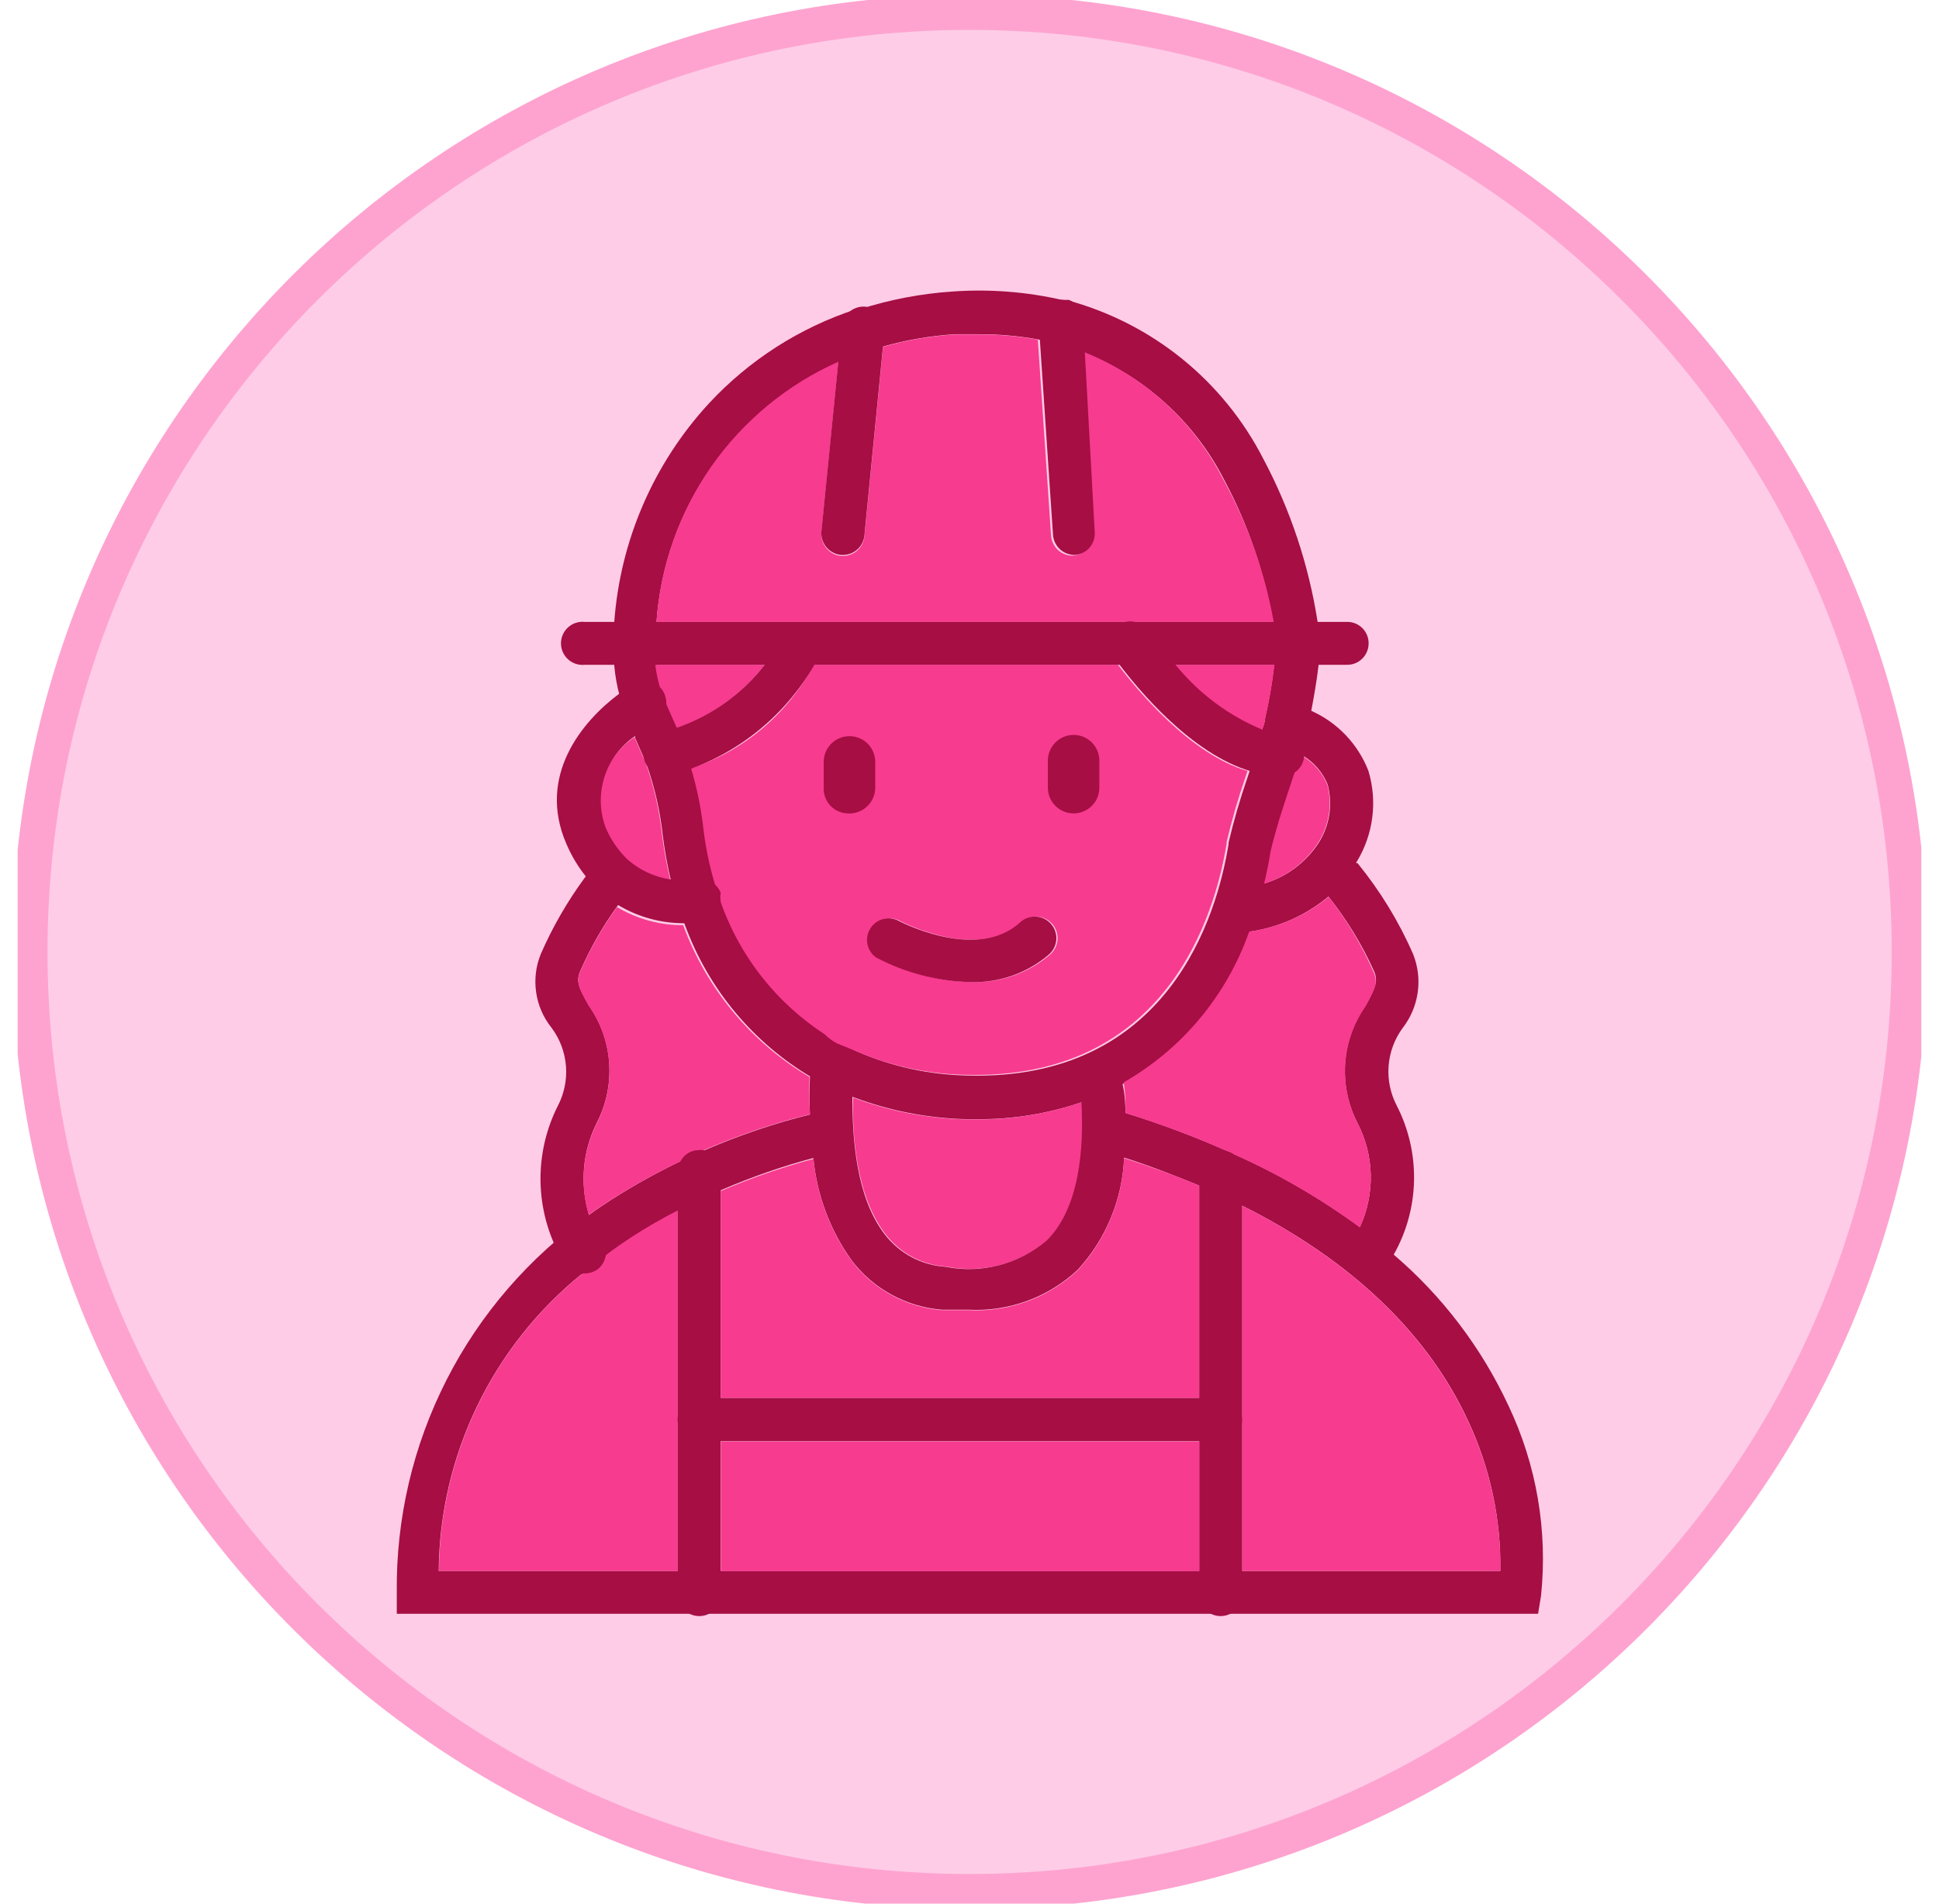 <svg width="55" height="54" viewBox="0 0 55 54" fill="none" xmlns="http://www.w3.org/2000/svg">
<g clip-path="url(#clip0_522_1552)">
<path d="M27.503 53.659C42.225 53.659 54.159 41.725 54.159 27.004C54.159 12.282 42.225 0.348 27.503 0.348C12.782 0.348 0.848 12.282 0.848 27.004C0.848 41.725 12.782 53.659 27.503 53.659Z" fill="#FECCE6" stroke="#FEA3D0" stroke-miterlimit="10"/>
<path d="M24.756 21.578V22.343C24.756 22.537 24.679 22.723 24.542 22.859C24.405 22.996 24.219 23.073 24.025 23.073C23.832 23.073 23.646 22.996 23.509 22.859C23.372 22.723 23.295 22.537 23.295 22.343V21.578C23.295 21.384 23.372 21.198 23.509 21.061C23.646 20.924 23.832 20.847 24.025 20.847C24.219 20.847 24.405 20.924 24.542 21.061C24.679 21.198 24.756 21.384 24.756 21.578Z" fill="#A60E44"/>
<path d="M31.176 21.578V22.343C31.176 22.537 31.099 22.723 30.962 22.859C30.825 22.996 30.639 23.073 30.445 23.073C30.252 23.073 30.066 22.996 29.929 22.859C29.792 22.723 29.715 22.537 29.715 22.343V21.578C29.715 21.384 29.792 21.198 29.929 21.061C30.066 20.924 30.252 20.847 30.445 20.847C30.639 20.847 30.825 20.924 30.962 21.061C31.099 21.198 31.176 21.384 31.176 21.578Z" fill="#A60E44"/>
<path d="M27.099 24.27C30.088 24.27 32.511 23.195 32.511 21.87C32.511 20.544 30.088 19.47 27.099 19.47C24.11 19.47 21.688 20.544 21.688 21.87C21.688 23.195 24.11 24.27 27.099 24.27Z" fill="#A60E44"/>
<path d="M37.374 17.641C37.122 16.021 36.6 14.455 35.83 13.008C35.267 11.912 34.481 10.946 33.523 10.172C32.564 9.398 31.454 8.834 30.265 8.514H30.153C29.119 8.275 28.054 8.193 26.995 8.271C26.109 8.332 25.233 8.5 24.387 8.772H24.282C22.687 9.293 21.251 10.213 20.109 11.443C18.54 13.146 17.593 15.331 17.424 17.641C17.424 17.822 17.424 18.002 17.424 18.183C17.424 18.364 17.424 18.656 17.424 18.879C17.449 19.17 17.5 19.459 17.577 19.741C17.696 20.127 17.843 20.503 18.015 20.868V20.931C18.113 21.16 18.217 21.39 18.321 21.626C18.564 22.3 18.725 23.001 18.801 23.713C18.856 24.148 18.935 24.58 19.038 25.007C19.143 25.43 19.276 25.846 19.434 26.252C20.097 28.057 21.362 29.578 23.017 30.558C23.4 30.784 23.802 30.975 24.22 31.128C25.238 31.51 26.312 31.719 27.399 31.747H27.698C28.725 31.757 29.746 31.59 30.717 31.254C31.124 31.114 31.518 30.938 31.892 30.725C33.555 29.773 34.819 28.255 35.454 26.447C35.626 25.993 35.767 25.528 35.878 25.056C35.948 24.764 36.011 24.465 36.059 24.151C36.205 23.532 36.379 22.997 36.567 22.433C36.63 22.253 36.685 22.072 36.748 21.884C36.797 21.731 36.845 21.564 36.894 21.397C36.916 21.333 36.935 21.268 36.95 21.202C37.04 20.889 37.123 20.548 37.193 20.173C37.263 19.797 37.346 19.345 37.402 18.865C37.402 18.67 37.443 18.468 37.457 18.253V18.162C37.457 18.162 37.416 17.94 37.374 17.641ZM35.885 20.367C35.885 20.492 35.823 20.611 35.795 20.722C35.684 21.133 35.565 21.508 35.44 21.891L35.384 22.058C35.175 22.663 34.996 23.278 34.849 23.901V23.943C34.522 25.967 33.145 30.669 27.434 30.509C26.348 30.487 25.277 30.251 24.282 29.814C23.991 29.682 23.71 29.528 23.441 29.355C22.005 28.42 20.938 27.017 20.422 25.383C20.225 24.793 20.088 24.184 20.012 23.567C19.947 22.973 19.828 22.387 19.657 21.814C19.54 21.425 19.398 21.044 19.232 20.673C19.191 20.569 19.142 20.472 19.1 20.374C19.058 20.277 18.94 20.013 18.871 19.846C18.858 19.795 18.84 19.746 18.815 19.7C18.718 19.434 18.653 19.159 18.62 18.879C18.609 18.666 18.609 18.452 18.62 18.239C18.62 18.044 18.62 17.856 18.62 17.661C18.729 16.078 19.266 14.555 20.176 13.254C21.085 11.954 22.332 10.926 23.782 10.281C24.191 10.097 24.614 9.946 25.048 9.829C25.709 9.644 26.387 9.527 27.072 9.481C27.315 9.481 27.552 9.481 27.767 9.481C28.327 9.479 28.886 9.528 29.437 9.627C29.861 9.706 30.278 9.823 30.682 9.975C32.432 10.647 33.871 11.943 34.724 13.613C35.406 14.887 35.876 16.264 36.115 17.689C36.163 17.974 36.191 18.176 36.198 18.26C36.198 18.492 36.177 18.707 36.136 18.907C36.081 19.398 35.997 19.886 35.885 20.367Z" fill="#A60E44"/>
<path d="M21.688 18.858C21.051 19.686 20.186 20.31 19.198 20.652C19.156 20.548 19.108 20.451 19.066 20.353C19.024 20.256 18.906 19.992 18.836 19.825C18.824 19.774 18.805 19.725 18.781 19.679C18.684 19.414 18.619 19.138 18.586 18.858H21.688Z" fill="#F73B8F"/>
<path d="M36.151 18.858C36.093 19.366 36.005 19.87 35.886 20.367C35.886 20.492 35.824 20.611 35.796 20.722C34.82 20.321 33.961 19.68 33.299 18.858H36.151Z" fill="#F73B8F"/>
<path d="M31.712 18.858H23.08C22.345 20.25 21.098 21.303 19.602 21.793C19.773 22.366 19.892 22.952 19.956 23.546C20.032 24.164 20.17 24.772 20.367 25.362C20.883 26.996 21.95 28.399 23.386 29.334C23.491 29.438 23.61 29.527 23.74 29.598L24.227 29.793C25.222 30.23 26.293 30.466 27.378 30.488C33.089 30.648 34.467 25.946 34.794 23.922V23.88C34.941 23.257 35.12 22.642 35.329 22.037L35.385 21.87C33.757 21.397 32.248 19.567 31.712 18.858ZM24.06 23.073C23.876 23.073 23.699 23 23.569 22.869C23.438 22.739 23.365 22.562 23.365 22.378V21.613C23.365 21.419 23.442 21.233 23.579 21.096C23.716 20.959 23.901 20.882 24.095 20.882C24.289 20.882 24.475 20.959 24.612 21.096C24.749 21.233 24.826 21.419 24.826 21.613V22.378C24.82 22.476 24.795 22.573 24.752 22.662C24.709 22.751 24.648 22.83 24.573 22.895C24.498 22.96 24.412 23.009 24.317 23.04C24.223 23.07 24.124 23.082 24.026 23.073H24.06ZM29.792 27.073C29.178 27.6 28.389 27.88 27.58 27.859C26.641 27.838 25.72 27.6 24.888 27.163C24.764 27.076 24.677 26.947 24.643 26.799C24.61 26.652 24.631 26.497 24.705 26.365C24.778 26.233 24.898 26.133 25.041 26.084C25.184 26.035 25.34 26.04 25.479 26.099C25.479 26.099 27.705 27.303 28.957 26.176C29.017 26.117 29.087 26.072 29.165 26.042C29.243 26.011 29.326 25.997 29.409 26C29.492 26.004 29.574 26.024 29.649 26.059C29.724 26.095 29.791 26.146 29.846 26.208C29.901 26.271 29.943 26.344 29.969 26.423C29.994 26.502 30.004 26.586 29.996 26.669C29.988 26.752 29.964 26.832 29.924 26.905C29.884 26.978 29.83 27.043 29.764 27.094L29.792 27.073ZM31.183 22.343C31.183 22.537 31.107 22.722 30.97 22.859C30.832 22.996 30.647 23.073 30.453 23.073C30.259 23.073 30.074 22.996 29.937 22.859C29.8 22.722 29.723 22.537 29.723 22.343V21.578C29.723 21.384 29.8 21.198 29.937 21.061C30.074 20.924 30.259 20.847 30.453 20.847C30.647 20.847 30.832 20.924 30.97 21.061C31.107 21.198 31.183 21.384 31.183 21.578V22.343Z" fill="#F73B8F"/>
<path d="M36.13 17.641H18.621C18.729 16.058 19.267 14.534 20.177 13.233C21.086 11.933 22.333 10.905 23.782 10.26L23.302 15.074C23.292 15.156 23.298 15.239 23.32 15.319C23.342 15.398 23.38 15.473 23.431 15.537C23.482 15.602 23.546 15.656 23.618 15.696C23.69 15.736 23.77 15.761 23.852 15.77H23.915C24.066 15.768 24.211 15.712 24.322 15.611C24.434 15.509 24.504 15.37 24.52 15.22L25.049 9.836C25.709 9.651 26.388 9.534 27.073 9.488C27.316 9.488 27.553 9.488 27.768 9.488C28.328 9.486 28.887 9.535 29.438 9.634L29.813 15.199C29.826 15.353 29.896 15.496 30.009 15.601C30.122 15.705 30.271 15.763 30.426 15.762C30.506 15.758 30.584 15.738 30.656 15.703C30.729 15.668 30.793 15.619 30.846 15.559C30.899 15.498 30.94 15.428 30.966 15.352C30.991 15.276 31.002 15.196 30.996 15.116L30.648 9.947C32.398 10.62 33.837 11.915 34.69 13.585C35.387 14.85 35.873 16.22 36.13 17.641Z" fill="#F73B8F"/>
<path d="M38.821 18.253C38.821 18.333 38.805 18.412 38.774 18.486C38.743 18.56 38.698 18.627 38.641 18.683C38.584 18.739 38.517 18.784 38.443 18.814C38.368 18.844 38.289 18.859 38.209 18.858H16.589C16.504 18.867 16.418 18.858 16.336 18.832C16.254 18.805 16.179 18.762 16.115 18.705C16.051 18.647 16 18.577 15.965 18.499C15.93 18.42 15.912 18.335 15.912 18.249C15.912 18.163 15.93 18.078 15.965 18C16 17.922 16.051 17.852 16.115 17.794C16.179 17.737 16.254 17.693 16.336 17.667C16.418 17.64 16.504 17.632 16.589 17.641H38.209C38.289 17.64 38.37 17.655 38.444 17.685C38.519 17.716 38.587 17.761 38.644 17.818C38.701 17.875 38.746 17.943 38.776 18.017C38.807 18.092 38.822 18.172 38.821 18.253Z" fill="#A60E44"/>
<path d="M25.09 9.398L25.048 9.808L24.519 15.192C24.504 15.342 24.434 15.481 24.322 15.583C24.21 15.684 24.065 15.741 23.914 15.742H23.852C23.769 15.733 23.69 15.708 23.617 15.668C23.545 15.628 23.481 15.574 23.43 15.51C23.379 15.445 23.341 15.37 23.319 15.291C23.297 15.211 23.291 15.128 23.302 15.046L23.782 10.232L23.879 9.252C23.888 9.169 23.913 9.09 23.953 9.017C23.993 8.945 24.047 8.881 24.111 8.83C24.176 8.779 24.251 8.741 24.33 8.719C24.41 8.697 24.493 8.691 24.575 8.702C24.735 8.726 24.88 8.813 24.976 8.943C25.073 9.074 25.114 9.237 25.09 9.398Z" fill="#A60E44"/>
<path d="M31.052 15.095C31.058 15.175 31.047 15.255 31.021 15.331C30.996 15.407 30.955 15.477 30.902 15.538C30.849 15.598 30.785 15.647 30.712 15.682C30.64 15.717 30.562 15.737 30.482 15.742C30.327 15.742 30.178 15.684 30.065 15.58C29.951 15.475 29.882 15.332 29.869 15.178L29.494 9.613V9.161C29.488 9.081 29.498 9 29.524 8.924C29.55 8.847 29.59 8.776 29.643 8.716C29.696 8.655 29.761 8.605 29.833 8.569C29.905 8.534 29.984 8.513 30.064 8.507C30.113 8.5 30.162 8.5 30.21 8.507H30.322C30.43 8.549 30.525 8.62 30.594 8.714C30.663 8.808 30.704 8.92 30.711 9.036L30.767 9.919L31.052 15.095Z" fill="#A60E44"/>
<path d="M19.017 24.986C18.554 24.929 18.119 24.73 17.772 24.416C17.504 24.155 17.291 23.843 17.146 23.498C16.978 23.034 16.97 22.526 17.123 22.057C17.277 21.588 17.584 21.184 17.995 20.91C18.092 21.14 18.197 21.369 18.301 21.605C18.544 22.279 18.705 22.98 18.781 23.692C18.836 24.128 18.915 24.559 19.017 24.986Z" fill="#F73B8F"/>
<path d="M20.429 25.438C20.456 25.594 20.42 25.754 20.331 25.884C20.241 26.014 20.104 26.103 19.949 26.134C19.773 26.172 19.593 26.191 19.413 26.189C18.752 26.192 18.103 26.014 17.535 25.675C17.181 25.463 16.87 25.187 16.617 24.861C16.393 24.581 16.208 24.272 16.068 23.943C15.226 22.016 16.506 20.465 17.563 19.679C17.702 19.578 17.846 19.485 17.994 19.4C18.064 19.361 18.14 19.335 18.22 19.325C18.299 19.316 18.379 19.322 18.456 19.343C18.533 19.364 18.605 19.401 18.668 19.45C18.731 19.499 18.783 19.56 18.822 19.63C18.847 19.676 18.865 19.725 18.878 19.776C18.914 19.908 18.905 20.048 18.852 20.174C18.799 20.3 18.705 20.405 18.586 20.472C18.385 20.587 18.196 20.722 18.022 20.875C17.611 21.149 17.305 21.553 17.151 22.022C16.997 22.491 17.005 22.999 17.174 23.463C17.318 23.808 17.531 24.12 17.8 24.381C18.063 24.612 18.374 24.782 18.711 24.88C19.047 24.977 19.401 24.999 19.747 24.944C19.89 24.916 20.037 24.94 20.165 25.009C20.292 25.079 20.39 25.192 20.443 25.327L20.429 25.438Z" fill="#A60E44"/>
<path d="M38.48 24.451C38.46 24.494 38.436 24.535 38.41 24.576C38.222 24.885 37.987 25.164 37.715 25.404C37.073 25.95 36.289 26.305 35.454 26.426L35.079 26.489H35.002C34.849 26.485 34.703 26.424 34.592 26.318C34.482 26.212 34.415 26.068 34.406 25.915C34.396 25.762 34.444 25.611 34.54 25.492C34.636 25.373 34.774 25.294 34.925 25.271C35.25 25.233 35.569 25.161 35.879 25.056C36.501 24.867 37.038 24.465 37.395 23.922C37.553 23.677 37.658 23.403 37.704 23.115C37.749 22.828 37.734 22.534 37.659 22.252C37.52 21.914 37.276 21.629 36.964 21.439L36.88 21.39C36.701 21.28 36.51 21.191 36.31 21.126C36.22 21.097 36.137 21.048 36.068 20.983C36 20.918 35.947 20.838 35.913 20.75C35.871 20.626 35.871 20.491 35.913 20.367C35.936 20.291 35.973 20.22 36.023 20.158C36.073 20.096 36.134 20.045 36.204 20.006C36.274 19.968 36.35 19.944 36.429 19.936C36.508 19.927 36.588 19.934 36.665 19.957C36.849 20.012 37.028 20.081 37.2 20.166C37.94 20.498 38.519 21.108 38.814 21.863C38.944 22.293 38.982 22.746 38.924 23.192C38.867 23.638 38.715 24.067 38.48 24.451Z" fill="#A60E44"/>
<path d="M17.842 25.271C17.842 25.271 17.703 25.438 17.501 25.717C17.09 26.288 16.74 26.901 16.458 27.546C16.332 27.838 16.416 28.019 16.701 28.52C17.041 29.003 17.241 29.569 17.28 30.158C17.319 30.747 17.196 31.335 16.924 31.859C16.524 32.662 16.445 33.587 16.701 34.447C16.772 34.698 16.89 34.934 17.049 35.142C17.106 35.208 17.148 35.286 17.172 35.37C17.196 35.454 17.201 35.543 17.188 35.629C17.165 35.773 17.094 35.906 16.986 36.005C16.873 36.099 16.73 36.151 16.583 36.151H16.527C16.45 36.146 16.374 36.126 16.305 36.092C16.235 36.057 16.174 36.008 16.124 35.949C15.957 35.735 15.817 35.501 15.706 35.253C15.442 34.641 15.315 33.978 15.333 33.312C15.351 32.645 15.514 31.99 15.811 31.393C15.999 31.042 16.084 30.645 16.054 30.248C16.025 29.852 15.882 29.471 15.644 29.153C15.412 28.864 15.261 28.518 15.208 28.151C15.154 27.784 15.199 27.41 15.338 27.066C15.671 26.301 16.089 25.576 16.583 24.903C16.771 24.645 16.903 24.492 16.917 24.478C17.026 24.373 17.171 24.312 17.323 24.308C17.475 24.304 17.624 24.356 17.739 24.455C17.855 24.554 17.929 24.693 17.948 24.843C17.967 24.994 17.929 25.147 17.842 25.271Z" fill="#A60E44"/>
<path d="M39.62 31.365C39.957 32.022 40.125 32.753 40.109 33.491C40.094 34.229 39.895 34.952 39.53 35.594C39.461 35.707 39.387 35.816 39.307 35.921C39.258 35.991 39.194 36.05 39.121 36.094C39.047 36.138 38.965 36.166 38.88 36.176C38.795 36.187 38.709 36.179 38.627 36.154C38.545 36.129 38.469 36.087 38.405 36.03C38.34 35.974 38.288 35.905 38.252 35.827C38.216 35.749 38.196 35.665 38.195 35.579C38.193 35.493 38.21 35.408 38.243 35.33C38.277 35.251 38.327 35.18 38.389 35.121C38.458 35.025 38.518 34.922 38.57 34.815C38.786 34.35 38.893 33.842 38.882 33.33C38.871 32.817 38.743 32.314 38.507 31.859C38.236 31.335 38.114 30.746 38.154 30.157C38.195 29.568 38.396 29.002 38.737 28.52C39.015 28.019 39.099 27.824 38.973 27.546C38.633 26.793 38.201 26.085 37.687 25.438L37.582 25.306C37.528 25.248 37.486 25.179 37.459 25.105C37.432 25.03 37.419 24.951 37.422 24.871C37.426 24.792 37.444 24.714 37.478 24.642C37.511 24.569 37.559 24.505 37.617 24.451C37.675 24.397 37.744 24.355 37.819 24.328C37.893 24.3 37.972 24.288 38.052 24.291C38.131 24.294 38.209 24.313 38.282 24.346C38.354 24.38 38.419 24.427 38.473 24.485H38.507C39.149 25.272 39.681 26.142 40.086 27.073C40.222 27.417 40.266 27.79 40.213 28.156C40.161 28.522 40.014 28.868 39.787 29.16C39.556 29.475 39.417 29.849 39.388 30.238C39.358 30.628 39.439 31.019 39.62 31.365Z" fill="#A60E44"/>
<path d="M29.715 35.177C29.324 35.511 28.862 35.752 28.365 35.883C27.867 36.013 27.347 36.028 26.842 35.928C26.507 35.907 26.181 35.816 25.884 35.658C25.588 35.501 25.329 35.282 25.124 35.017C24.296 33.959 24.171 32.234 24.199 31.135C25.217 31.517 26.291 31.726 27.378 31.754H27.677C28.704 31.764 29.725 31.597 30.696 31.261C30.772 32.617 30.619 34.245 29.715 35.177Z" fill="#F73B8F"/>
<path d="M31.927 31.573C31.942 31.996 31.928 32.419 31.886 32.84C31.836 34.018 31.373 35.141 30.578 36.011C30.163 36.402 29.674 36.704 29.14 36.9C28.606 37.096 28.037 37.182 27.469 37.152C27.225 37.152 26.975 37.152 26.724 37.152C26.224 37.113 25.737 36.969 25.296 36.729C24.855 36.49 24.47 36.16 24.164 35.761C23.55 34.908 23.174 33.907 23.072 32.861C23.014 32.453 22.982 32.041 22.975 31.629C22.956 31.272 22.956 30.915 22.975 30.558C22.975 30.154 23.031 29.862 23.038 29.862C23.049 29.763 23.088 29.669 23.151 29.591C23.213 29.514 23.297 29.456 23.392 29.424C23.497 29.382 23.622 29.793 23.733 29.807C23.906 29.804 24.078 29.818 24.248 29.848C24.255 29.911 24.255 29.974 24.248 30.036C24.205 30.404 24.182 30.773 24.178 31.142C24.178 32.262 24.276 33.967 25.104 35.024C25.308 35.289 25.568 35.508 25.864 35.665C26.16 35.823 26.487 35.914 26.822 35.935C27.326 36.035 27.847 36.02 28.344 35.889C28.842 35.759 29.304 35.518 29.695 35.184C30.599 34.279 30.752 32.652 30.675 31.267C30.675 31.059 30.675 30.85 30.627 30.655C30.618 30.576 30.626 30.495 30.649 30.419C30.672 30.342 30.709 30.271 30.76 30.209C30.81 30.147 30.872 30.096 30.942 30.058C31.013 30.02 31.09 29.996 31.169 29.988C31.249 29.979 31.329 29.987 31.405 30.01C31.482 30.032 31.553 30.07 31.615 30.121C31.677 30.171 31.729 30.233 31.767 30.303C31.805 30.374 31.829 30.451 31.837 30.53C31.837 30.6 31.837 30.669 31.837 30.739C31.907 31.003 31.92 31.295 31.927 31.573Z" fill="#A60E44"/>
<path d="M43.712 45.263L43.628 45.778H11.255V45.18C11.23 43.081 11.715 41.008 12.669 39.138C13.622 37.269 15.016 35.659 16.729 34.447C16.931 34.3 17.14 34.161 17.355 34.022C17.993 33.616 18.655 33.249 19.338 32.923L19.964 32.638C20.946 32.21 21.963 31.866 23.004 31.608C23.169 31.565 23.336 31.53 23.505 31.504C23.659 31.488 23.813 31.531 23.937 31.625C24.06 31.719 24.144 31.856 24.17 32.008C24.197 32.161 24.164 32.318 24.079 32.448C23.995 32.578 23.864 32.671 23.713 32.708C23.713 32.708 23.477 32.749 23.101 32.84C22.204 33.079 21.325 33.384 20.472 33.751C20.082 33.925 19.672 34.113 19.254 34.335C18.818 34.559 18.393 34.805 17.981 35.073C17.717 35.246 17.46 35.42 17.216 35.608C16.975 35.767 16.743 35.939 16.521 36.123C15.259 37.14 14.24 38.425 13.535 39.884C12.83 41.343 12.457 42.94 12.444 44.561H42.557C42.58 43.093 42.268 41.64 41.646 40.311C40.498 37.82 38.314 35.74 35.239 34.203C34.85 34.001 34.439 33.814 34.022 33.633C33.326 33.347 32.631 33.076 31.893 32.84L31.413 32.687C31.259 32.64 31.13 32.533 31.055 32.391C30.979 32.249 30.963 32.083 31.01 31.928C31.057 31.774 31.163 31.645 31.306 31.57C31.448 31.494 31.614 31.478 31.768 31.525L31.935 31.574C32.925 31.879 33.897 32.244 34.843 32.666C34.89 32.679 34.935 32.701 34.975 32.728C36.248 33.291 37.456 33.991 38.578 34.815C38.926 35.073 39.274 35.337 39.538 35.594C40.915 36.772 42.022 38.23 42.787 39.872C43.584 41.55 43.904 43.415 43.712 45.263Z" fill="#A60E44"/>
<path d="M42.557 44.56H35.232V34.203C38.307 35.74 40.491 37.82 41.639 40.31C42.264 41.639 42.578 43.093 42.557 44.56Z" fill="#F73B8F"/>
<path d="M38.507 31.859C38.743 32.314 38.871 32.817 38.882 33.33C38.893 33.842 38.786 34.35 38.57 34.815C37.448 33.991 36.24 33.291 34.967 32.728C34.926 32.701 34.882 32.679 34.834 32.666C33.888 32.244 32.917 31.879 31.927 31.574C31.927 31.296 31.927 31.003 31.871 30.704C33.534 29.753 34.798 28.234 35.433 26.426C36.261 26.314 37.042 25.972 37.686 25.439C38.201 26.096 38.631 26.816 38.966 27.581C39.092 27.873 39.008 28.054 38.73 28.555C38.397 29.034 38.2 29.594 38.161 30.176C38.122 30.758 38.242 31.34 38.507 31.859Z" fill="#F73B8F"/>
<path d="M35.233 33.229V45.166C35.242 45.251 35.233 45.337 35.206 45.419C35.18 45.501 35.137 45.576 35.079 45.64C35.022 45.704 34.952 45.755 34.873 45.79C34.795 45.825 34.71 45.843 34.624 45.843C34.538 45.843 34.453 45.825 34.375 45.79C34.296 45.755 34.226 45.704 34.169 45.64C34.111 45.576 34.068 45.501 34.041 45.419C34.015 45.337 34.006 45.251 34.015 45.166V33.229C34.015 33.149 34.031 33.07 34.062 32.996C34.093 32.922 34.138 32.855 34.195 32.799C34.252 32.742 34.319 32.698 34.394 32.668C34.468 32.638 34.547 32.623 34.627 32.624C34.699 32.623 34.77 32.637 34.836 32.666C34.883 32.679 34.928 32.7 34.968 32.728C35.05 32.784 35.117 32.858 35.163 32.946C35.209 33.033 35.233 33.13 35.233 33.229Z" fill="#A60E44"/>
<path d="M19.226 34.335V44.561H12.451C12.464 42.94 12.837 41.343 13.542 39.884C14.246 38.425 15.266 37.14 16.527 36.123H16.583C16.731 36.123 16.873 36.072 16.986 35.977C17.094 35.878 17.165 35.746 17.188 35.601C17.432 35.413 17.689 35.239 17.953 35.066C18.365 34.8 18.79 34.557 19.226 34.335Z" fill="#F73B8F"/>
<path d="M22.975 31.608C21.934 31.865 20.917 32.21 19.935 32.638C19.901 32.631 19.865 32.631 19.831 32.638C19.725 32.637 19.621 32.664 19.529 32.717C19.438 32.77 19.362 32.846 19.309 32.937C18.626 33.262 17.964 33.629 17.326 34.036C17.111 34.175 16.902 34.314 16.7 34.46C16.444 33.601 16.524 32.676 16.923 31.873C17.195 31.349 17.319 30.761 17.279 30.172C17.24 29.583 17.04 29.016 16.7 28.534C16.415 28.033 16.332 27.838 16.457 27.56C16.74 26.915 17.089 26.302 17.5 25.73C18.068 26.07 18.717 26.247 19.378 26.245C20.041 28.05 21.306 29.571 22.961 30.551C22.947 30.903 22.952 31.256 22.975 31.608Z" fill="#F73B8F"/>
<path d="M20.443 33.229V45.166C20.453 45.251 20.444 45.337 20.417 45.419C20.391 45.501 20.348 45.576 20.29 45.64C20.233 45.704 20.163 45.755 20.084 45.79C20.006 45.825 19.921 45.843 19.835 45.843C19.749 45.843 19.664 45.825 19.585 45.79C19.507 45.755 19.437 45.704 19.38 45.64C19.322 45.576 19.279 45.501 19.252 45.419C19.226 45.337 19.217 45.251 19.226 45.166V33.229C19.225 33.121 19.254 33.015 19.31 32.923C19.362 32.832 19.439 32.756 19.53 32.703C19.622 32.651 19.726 32.623 19.831 32.624C19.866 32.617 19.901 32.617 19.936 32.624C20.08 32.645 20.212 32.718 20.305 32.829C20.399 32.941 20.448 33.083 20.443 33.229Z" fill="#A60E44"/>
<path d="M34.015 33.633V39.657H20.443V33.786C21.297 33.419 22.175 33.114 23.073 32.874C23.174 33.921 23.551 34.922 24.165 35.775C24.47 36.174 24.856 36.504 25.297 36.743C25.738 36.983 26.224 37.127 26.725 37.166C26.975 37.166 27.226 37.166 27.469 37.166C28.037 37.196 28.606 37.11 29.14 36.914C29.675 36.718 30.164 36.416 30.578 36.025C31.373 35.154 31.836 34.032 31.886 32.853C32.63 33.09 33.34 33.347 34.015 33.633Z" fill="#F73B8F"/>
<path d="M34.02 40.888H20.449V44.568H34.02V40.888Z" fill="#F73B8F"/>
<path d="M35.232 40.269C35.233 40.349 35.218 40.428 35.188 40.502C35.158 40.577 35.113 40.644 35.057 40.701C35.001 40.758 34.934 40.803 34.86 40.834C34.786 40.865 34.706 40.881 34.627 40.881H19.831C19.669 40.881 19.513 40.816 19.398 40.702C19.283 40.587 19.219 40.431 19.219 40.269C19.219 40.106 19.283 39.951 19.398 39.836C19.513 39.721 19.669 39.657 19.831 39.657H34.627C34.788 39.658 34.941 39.724 35.055 39.838C35.168 39.953 35.232 40.108 35.232 40.269Z" fill="#A60E44"/>
<path d="M29.758 27.073C29.143 27.6 28.355 27.88 27.546 27.859C26.607 27.839 25.686 27.601 24.854 27.163C24.73 27.077 24.643 26.947 24.609 26.8C24.575 26.652 24.597 26.497 24.671 26.365C24.744 26.233 24.864 26.133 25.007 26.084C25.15 26.035 25.306 26.04 25.445 26.099C25.445 26.099 27.671 27.303 28.923 26.176C28.983 26.117 29.053 26.072 29.131 26.042C29.209 26.012 29.292 25.998 29.375 26.001C29.458 26.004 29.54 26.024 29.615 26.059C29.69 26.095 29.757 26.146 29.812 26.208C29.867 26.271 29.909 26.344 29.934 26.423C29.96 26.502 29.97 26.586 29.962 26.669C29.954 26.752 29.93 26.832 29.89 26.905C29.85 26.978 29.796 27.043 29.73 27.094L29.758 27.073Z" fill="#A60E44"/>
<path d="M23.225 18.587C23.189 18.68 23.147 18.77 23.1 18.858C22.658 19.627 22.068 20.301 21.363 20.84C20.659 21.378 19.854 21.771 18.995 21.995C18.949 22.002 18.902 22.002 18.856 21.995C18.738 21.996 18.621 21.961 18.522 21.896C18.423 21.83 18.346 21.736 18.3 21.626C18.264 21.545 18.246 21.456 18.248 21.367C18.25 21.278 18.272 21.191 18.312 21.111C18.352 21.031 18.409 20.961 18.479 20.906C18.549 20.851 18.63 20.812 18.717 20.792C18.717 20.792 18.919 20.743 19.211 20.639C20.198 20.296 21.064 19.672 21.701 18.844C21.858 18.628 21.989 18.395 22.091 18.148C22.151 17.998 22.268 17.878 22.417 17.814C22.566 17.75 22.733 17.748 22.884 17.808C22.958 17.836 23.025 17.879 23.082 17.933C23.139 17.988 23.185 18.053 23.217 18.126C23.249 18.198 23.266 18.276 23.267 18.355C23.268 18.434 23.254 18.513 23.225 18.587Z" fill="#A60E44"/>
<path d="M37.374 23.929C37.017 24.473 36.48 24.874 35.857 25.063C35.927 24.771 35.99 24.472 36.038 24.159C36.184 23.54 36.358 23.004 36.546 22.44C36.609 22.259 36.664 22.079 36.727 21.891C36.794 21.838 36.849 21.772 36.889 21.697C36.929 21.621 36.952 21.538 36.956 21.453C37.269 21.643 37.513 21.928 37.652 22.266C37.724 22.548 37.736 22.841 37.688 23.127C37.64 23.413 37.533 23.686 37.374 23.929Z" fill="#F73B8F"/>
<path d="M36.992 21.369C36.996 21.395 36.996 21.42 36.992 21.446C36.987 21.531 36.964 21.614 36.925 21.69C36.885 21.765 36.83 21.831 36.762 21.884C36.663 21.956 36.544 21.997 36.422 22.002H36.289C36.013 22.002 35.739 21.96 35.475 21.877C33.792 21.383 32.283 19.554 31.747 18.844L31.559 18.587C31.468 18.454 31.432 18.29 31.461 18.131C31.49 17.972 31.58 17.831 31.712 17.738C31.814 17.665 31.935 17.626 32.06 17.627C32.159 17.626 32.256 17.65 32.344 17.696C32.431 17.742 32.506 17.809 32.561 17.891C32.8 18.223 33.057 18.541 33.333 18.844C33.995 19.666 34.854 20.307 35.83 20.708H35.941C36.056 20.735 36.172 20.749 36.289 20.75H36.359C36.489 20.745 36.618 20.781 36.727 20.854C36.836 20.926 36.919 21.031 36.964 21.153C36.989 21.222 36.999 21.296 36.992 21.369Z" fill="#A60E44"/>
</g>
<defs>
<clipPath id="clip0_522_1552">
<rect width="54" height="54" fill="white" transform="translate(0.5)"/>
</clipPath>
</defs>
</svg>
